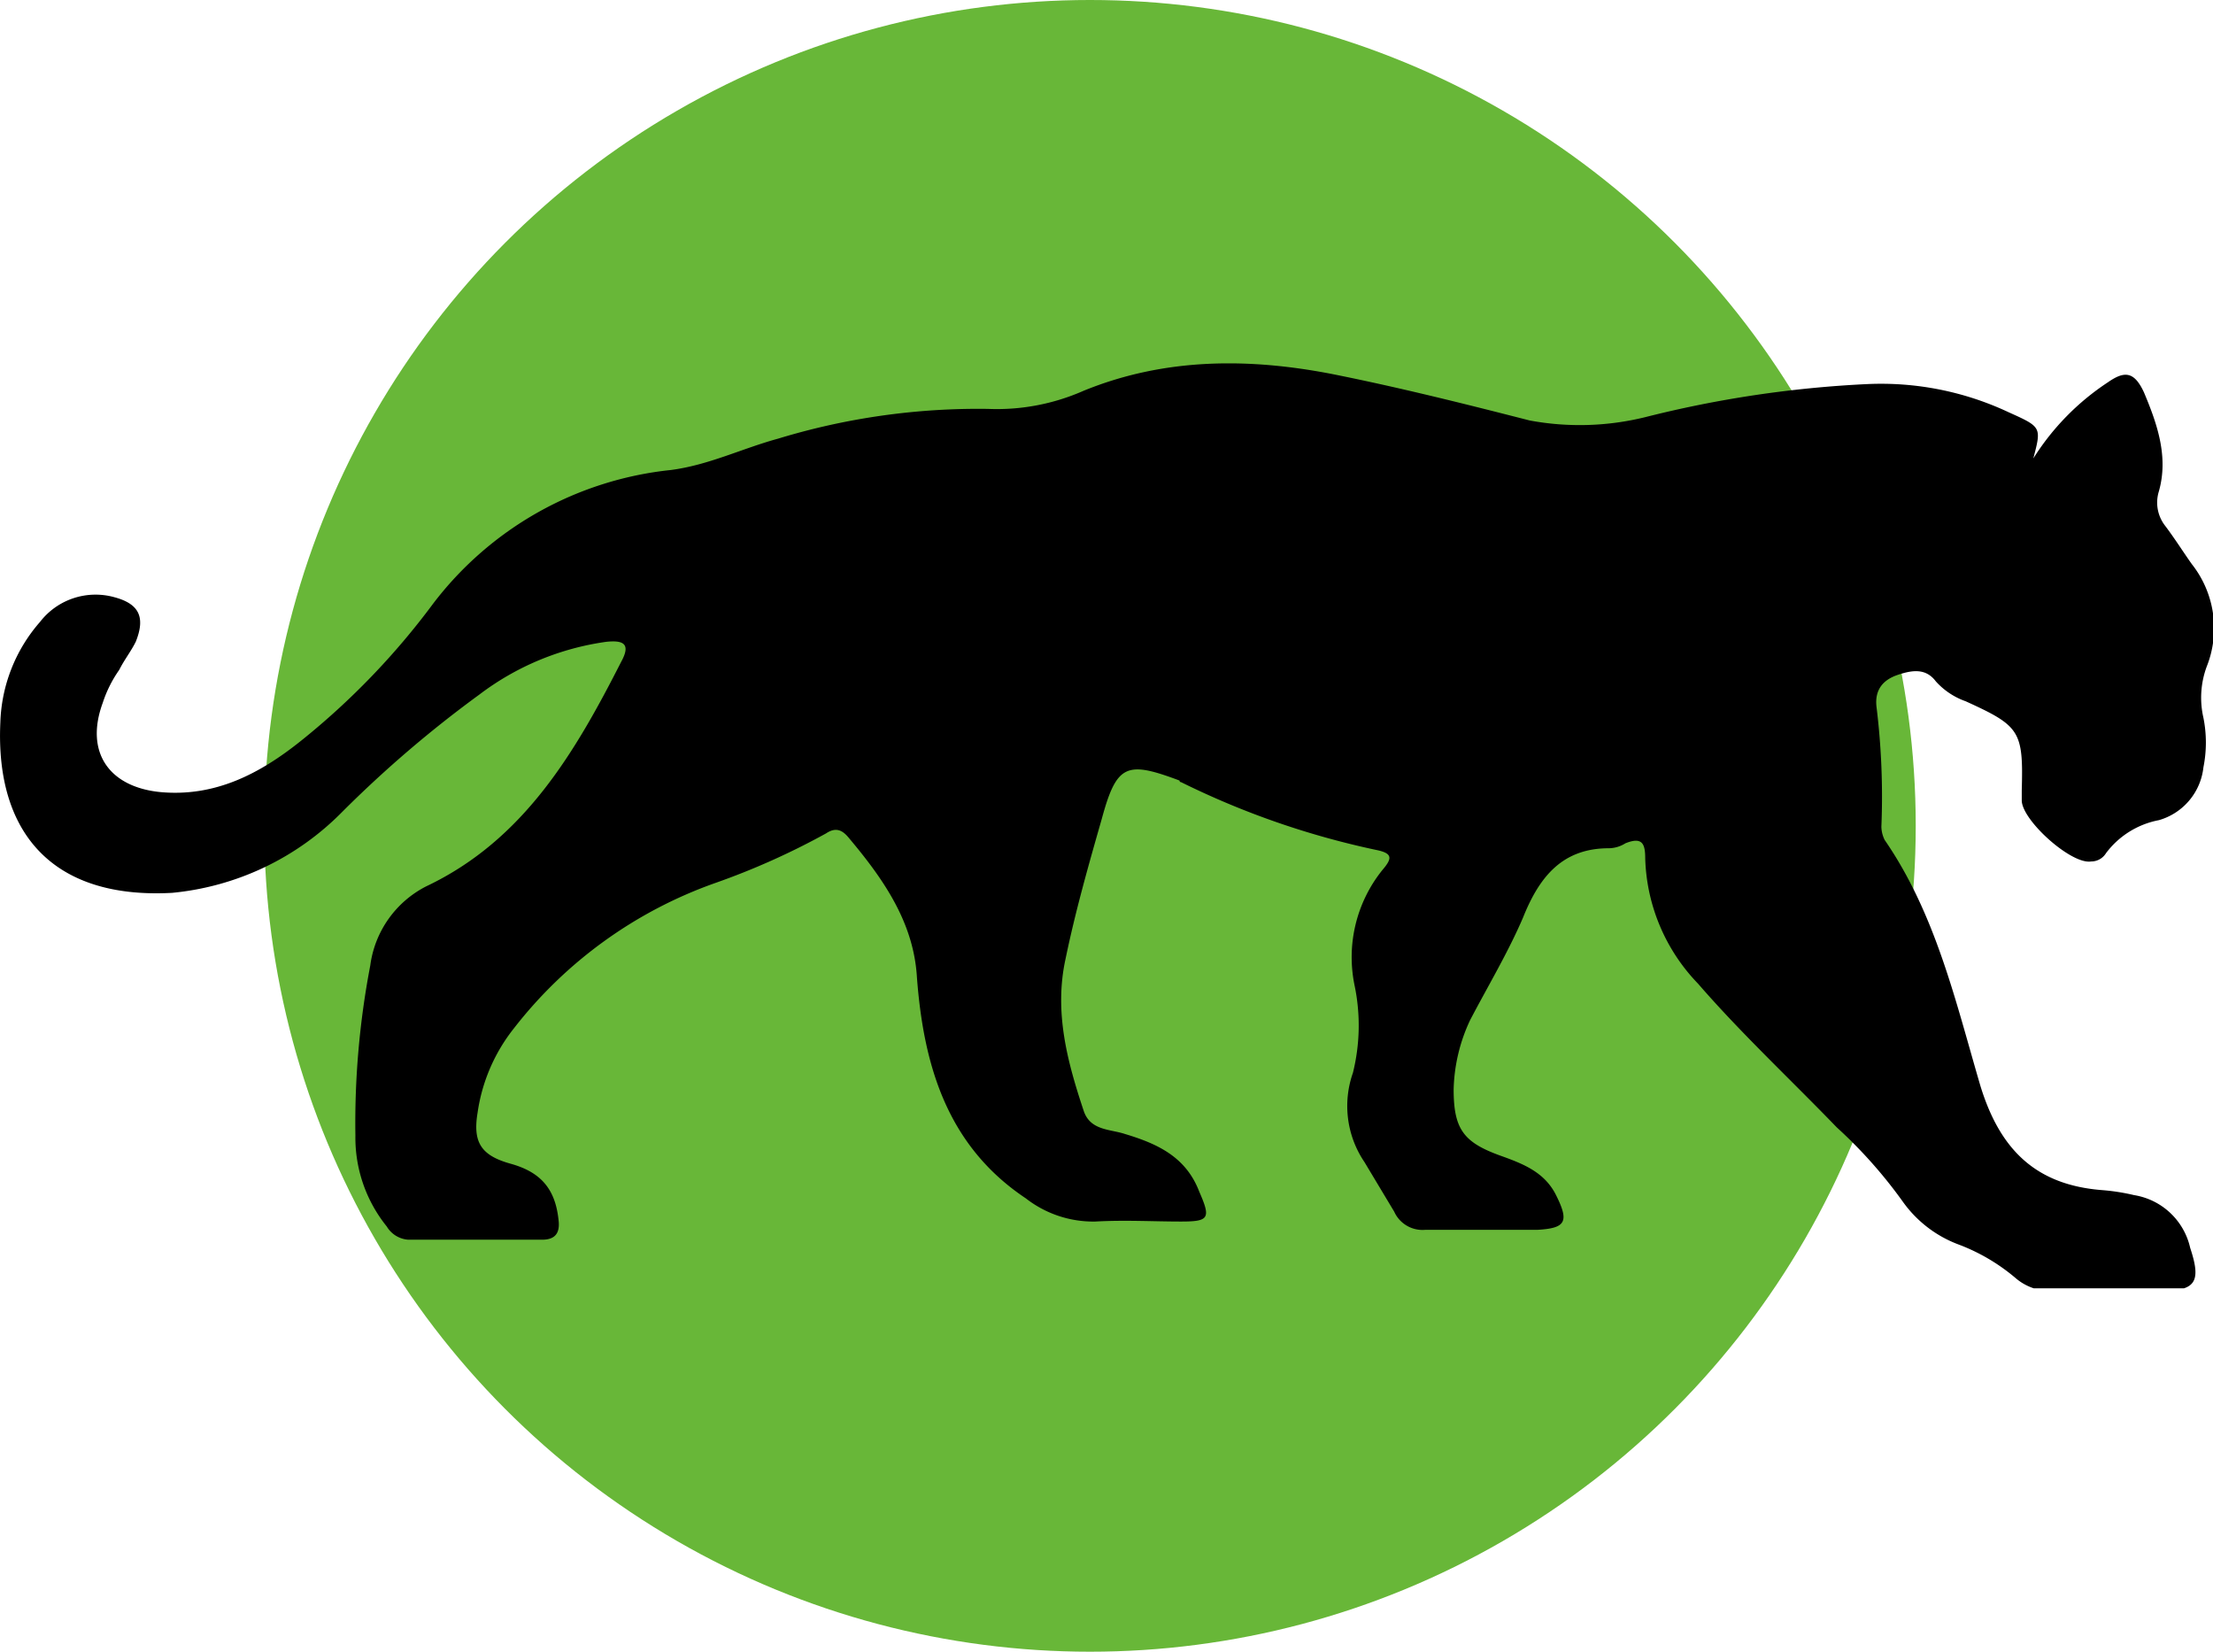 <svg width="67" height="50" fill="none" xmlns="http://www.w3.org/2000/svg"><circle cx="33" cy="25" r="25" fill="#68B738"/><g clip-path="url(#a)"><path d="M61.56 13.878a7.602 7.602 0 0 1 2.25-2.3c.5-.35.8-.35 1.1.3.4.95.75 1.95.45 3a1.144 1.144 0 0 0 .2 1.05c.3.4.55.8.8 1.15a3.135 3.135 0 0 1 .45 3.1 2.716 2.716 0 0 0-.1 1.55c.099.495.099 1.005 0 1.5a1.875 1.875 0 0 1-1.35 1.6c-.64.122-1.211.479-1.6 1a.525.525 0 0 1-.45.25c-.6.1-2.1-1.25-2.1-1.85v-.3c.05-1.8-.05-1.95-1.7-2.7a2.195 2.195 0 0 1-.9-.6c-.3-.4-.7-.35-1.15-.2-.45.15-.7.45-.65.95.15 1.21.2 2.432.15 3.65a.94.94 0 0 0 .1.4c1.55 2.25 2.15 4.9 2.9 7.45.6 1.95 1.7 3 3.7 3.15.32.026.637.076.95.15a2.08 2.08 0 0 1 1.7 1.6c.35 1.05.15 1.3-.9 1.3h-3.25a1.62 1.62 0 0 1-1.15-.4 5.856 5.856 0 0 0-1.7-1 3.63 3.63 0 0 1-1.7-1.3 14.307 14.307 0 0 0-2-2.25c-1.4-1.45-2.9-2.85-4.2-4.35a5.69 5.69 0 0 1-1.6-3.8c0-.45-.1-.65-.6-.45a.965.965 0 0 1-.5.15c-1.4 0-2.1.85-2.6 2.1-.45 1.05-1.05 2.05-1.6 3.1a5.195 5.195 0 0 0-.5 2.1c0 1.2.3 1.6 1.4 2 .7.25 1.35.5 1.7 1.2.4.8.3 1-.55 1.05h-3.4a.94.94 0 0 1-.95-.55l-.9-1.5a3.025 3.025 0 0 1-.35-2.7 5.93 5.93 0 0 0 .05-2.65 4.21 4.21 0 0 1 .85-3.5c.3-.35.3-.5-.2-.6a25.03 25.03 0 0 1-5.9-2.05.05.05 0 0 1-.05-.05c-1.6-.6-1.9-.5-2.35 1.15-.4 1.4-.8 2.8-1.1 4.25-.35 1.6.05 3.1.55 4.6.2.6.8.55 1.25.7 1 .3 1.85.7 2.25 1.75.35.8.3.9-.55.9-.85 0-1.7-.05-2.6 0a3.32 3.32 0 0 1-2.1-.7c-2.4-1.6-3.1-4.05-3.3-6.7-.1-1.65-1-2.95-2.05-4.2-.2-.25-.4-.35-.7-.15a22.156 22.156 0 0 1-3.35 1.5 13.355 13.355 0 0 0-6.1 4.4 5.315 5.315 0 0 0-1.1 2.55c-.15.9.1 1.3 1 1.55s1.35.75 1.45 1.7c.05.4-.1.6-.5.6h-4.05a.824.824 0 0 1-.65-.4 4.28 4.28 0 0 1-.95-2.75 25.307 25.307 0 0 1 .45-5.15 3.152 3.152 0 0 1 1.7-2.4c2.95-1.4 4.5-4.05 5.9-6.8.3-.55.05-.65-.45-.6a8.236 8.236 0 0 0-3.85 1.6 35.317 35.317 0 0 0-4.15 3.55 8.335 8.335 0 0 1-5.15 2.45c-3.65.2-5.35-1.85-5.2-5.15a4.845 4.845 0 0 1 1.2-3.05 2.125 2.125 0 0 1 2.25-.75c.75.2.95.6.65 1.35-.15.3-.35.55-.5.85a3.751 3.751 0 0 0-.5 1c-.55 1.5.2 2.55 1.75 2.7 1.65.15 3-.55 4.25-1.55a22.466 22.466 0 0 0 4-4.15 10.396 10.396 0 0 1 7.2-4.05c1.15-.15 2.15-.65 3.25-.95 2.056-.627 4.199-.93 6.35-.9a6.5 6.5 0 0 0 2.9-.55c2.45-1 5-1 7.55-.5 2 .4 4 .9 5.95 1.4a8.288 8.288 0 0 0 3.5-.1 33.9 33.9 0 0 1 6.7-1 9.081 9.081 0 0 1 4.3.85c1 .45 1 .45.75 1.4Z" fill="#000"/></g><defs><clipPath id="a"><path fill="#fff" transform="translate(0 11)" d="M0 0h67v28H0z"/></clipPath></defs></svg>